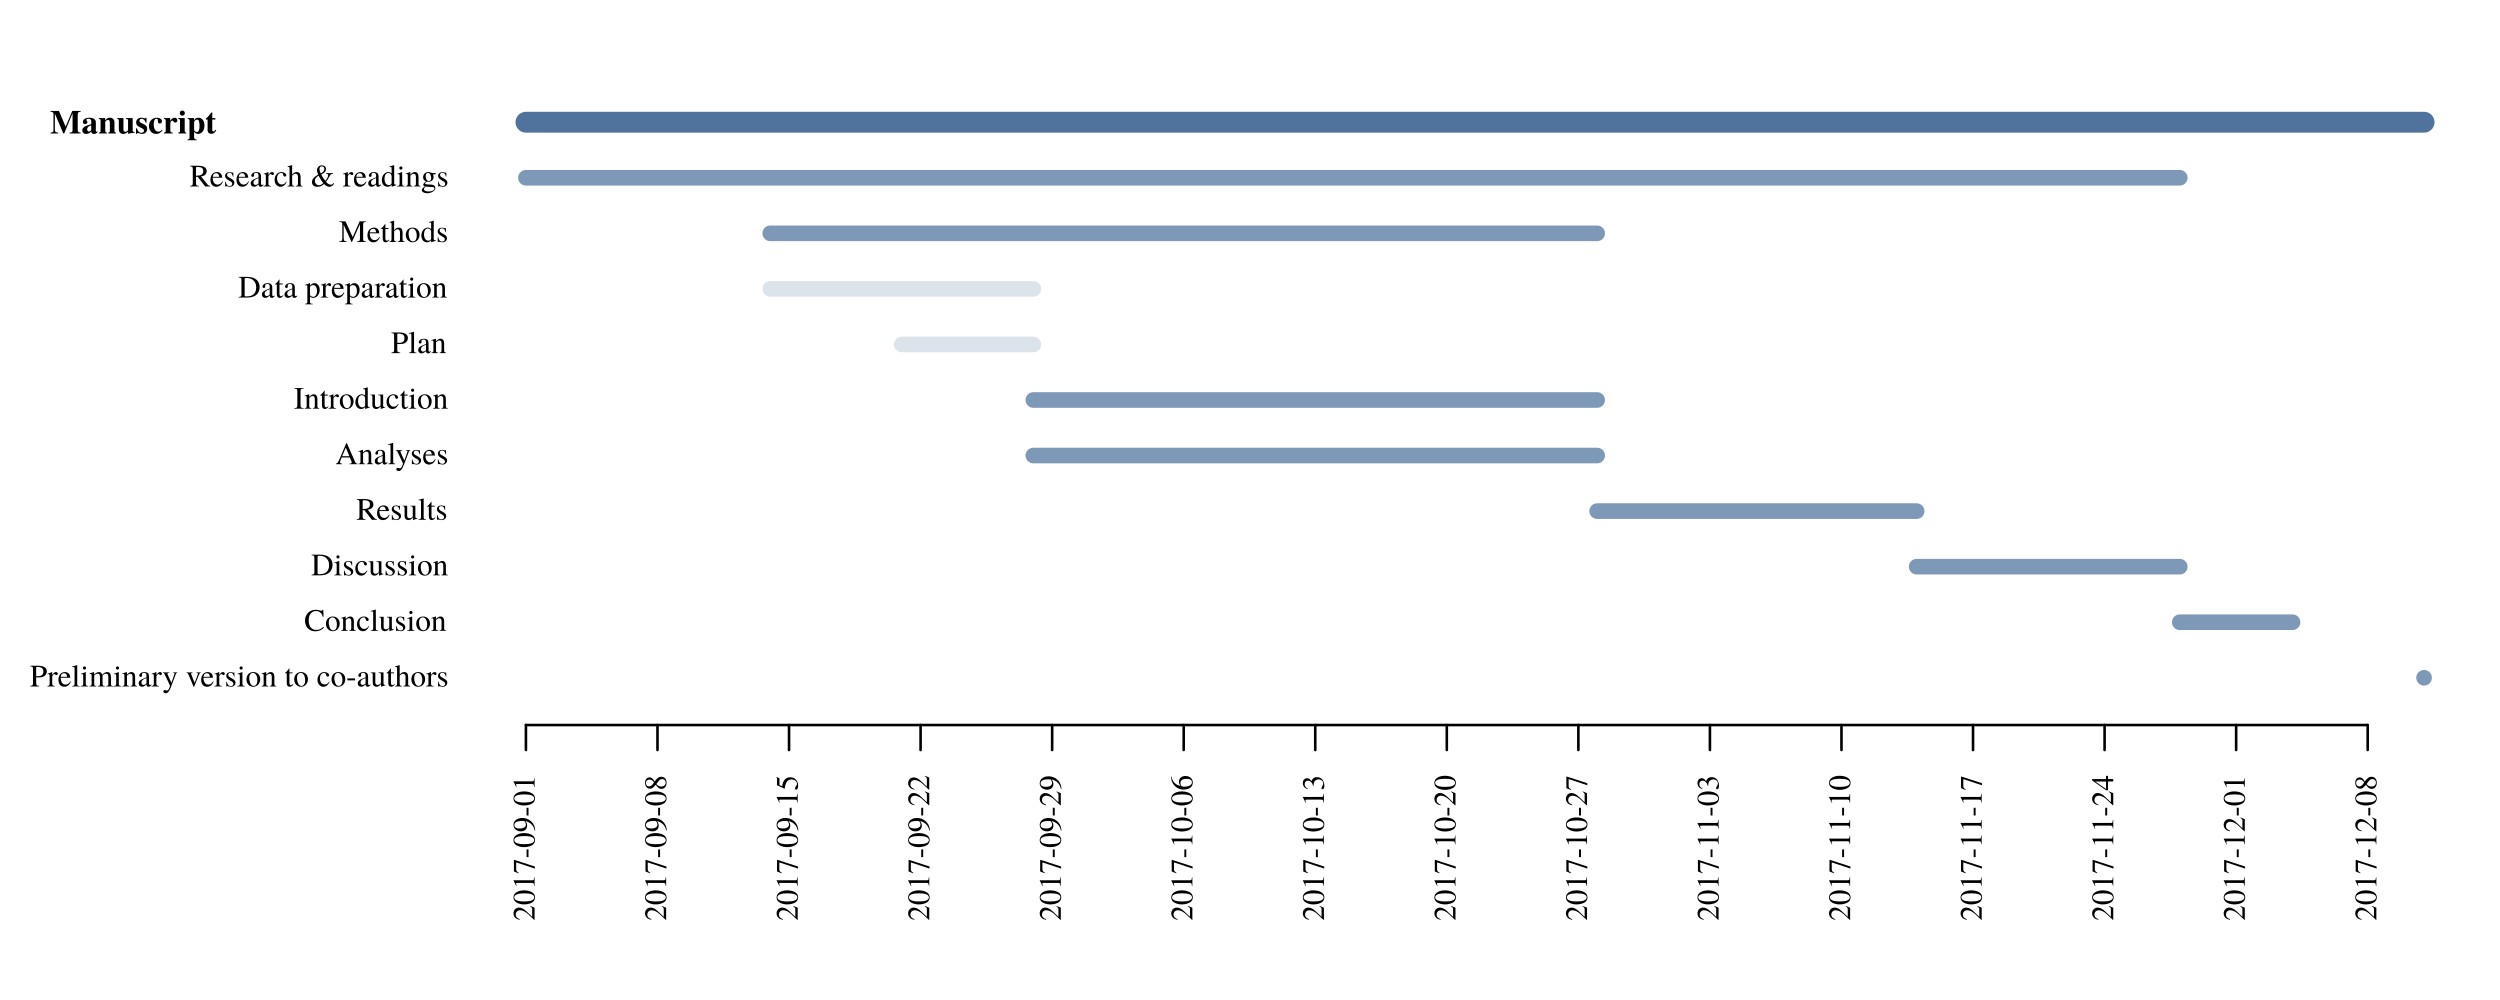 <?xml version="1.0" encoding="UTF-8"?>
<svg xmlns="http://www.w3.org/2000/svg" xmlns:xlink="http://www.w3.org/1999/xlink" width="720pt" height="288pt" viewBox="0 0 720 288" version="1.1">
<defs>
<g>
<symbol overflow="visible" id="glyph0-0">
<path style="stroke:none;" d=""/>
</symbol>
<symbol overflow="visible" id="glyph0-1">
<path style="stroke:none;" d="M -1.234 -4.281 L -1.281 -4.156 C -0.766 -3.828 -0.688 -3.703 -0.688 -3.297 L -0.688 -1.156 L -2.266 -2.656 C -3.109 -3.469 -3.781 -3.812 -4.484 -3.812 C -5.391 -3.812 -6.078 -3.094 -6.078 -2.156 C -6.078 -1.656 -5.891 -1.188 -5.531 -0.859 C -5.219 -0.562 -4.938 -0.438 -4.297 -0.281 L -4.25 -0.469 C -5.125 -0.828 -5.422 -1.156 -5.422 -1.766 C -5.422 -2.531 -4.906 -3.047 -4.156 -3.047 C -3.453 -3.047 -2.609 -2.625 -1.812 -1.875 L -0.109 -0.266 L 0 -0.266 L 0 -3.781 Z M -1.234 -4.281 "/>
</symbol>
<symbol overflow="visible" id="glyph0-2">
<path style="stroke:none;" d="M -2.969 -4.281 C -4.812 -4.281 -6.078 -3.469 -6.078 -2.281 C -6.078 -1.797 -5.938 -1.406 -5.609 -1.078 C -5.109 -0.562 -4.078 -0.219 -3.031 -0.219 C -2.047 -0.219 -0.984 -0.516 -0.484 -0.938 C -0.094 -1.266 0.125 -1.734 0.125 -2.25 C 0.125 -2.703 -0.031 -3.094 -0.344 -3.422 C -0.844 -3.938 -1.875 -4.281 -2.969 -4.281 Z M -2.953 -3.422 C -1.078 -3.422 -0.109 -3.031 -0.109 -2.25 C -0.109 -1.469 -1.078 -1.078 -2.938 -1.078 C -4.844 -1.078 -5.844 -1.484 -5.844 -2.266 C -5.844 -3.016 -4.828 -3.422 -2.953 -3.422 Z M -2.953 -3.422 "/>
</symbol>
<symbol overflow="visible" id="glyph0-3">
<path style="stroke:none;" d="M 0 -3.547 L -0.141 -3.547 C -0.141 -2.828 -0.234 -2.688 -0.672 -2.688 L -6.062 -2.688 L -6.078 -2.625 L -5.266 -1 L -5.141 -1 C -5.188 -1.109 -5.219 -1.203 -5.234 -1.234 C -5.297 -1.406 -5.344 -1.562 -5.344 -1.641 C -5.344 -1.844 -5.203 -1.922 -4.906 -1.922 L -0.844 -1.922 C -0.547 -1.922 -0.328 -1.844 -0.25 -1.703 C -0.172 -1.562 -0.141 -1.438 -0.141 -1.062 L 0 -1.062 Z M 0 -3.547 "/>
</symbol>
<symbol overflow="visible" id="glyph0-4">
<path style="stroke:none;" d="M -5.812 -4.047 L -5.953 -4.047 L -5.953 -0.719 L -4.641 -0.188 L -4.562 -0.328 C -5.172 -0.719 -5.297 -0.875 -5.297 -1.375 L -5.297 -3.328 L 0.078 -1.547 L 0.078 -2.141 Z M -5.812 -4.047 "/>
</symbol>
<symbol overflow="visible" id="glyph0-5">
<path style="stroke:none;" d="M -1.75 -2.562 L -2.312 -2.562 L -2.312 -0.344 L -1.75 -0.344 Z M -1.75 -2.562 "/>
</symbol>
<symbol overflow="visible" id="glyph0-6">
<path style="stroke:none;" d="M -3.547 -4.125 C -5.031 -4.125 -6.078 -3.297 -6.078 -2.141 C -6.078 -1.078 -5.172 -0.266 -3.953 -0.266 C -2.859 -0.266 -2.141 -0.922 -2.141 -1.891 C -2.141 -2.391 -2.281 -2.766 -2.641 -3.234 C -1.172 -2.875 -0.219 -1.875 0.016 -0.5 L 0.203 -0.531 C 0.078 -1.531 -0.094 -2.031 -0.531 -2.641 C -1.219 -3.578 -2.328 -4.125 -3.547 -4.125 Z M -3.188 -3.266 C -3.016 -3.266 -2.938 -3.219 -2.859 -3.125 C -2.641 -2.875 -2.516 -2.531 -2.516 -2.219 C -2.516 -1.531 -3.188 -1.094 -4.266 -1.094 C -4.781 -1.094 -5.312 -1.234 -5.547 -1.438 C -5.734 -1.578 -5.828 -1.812 -5.828 -2.062 C -5.828 -2.859 -5.062 -3.266 -3.547 -3.266 Z M -3.188 -3.266 "/>
</symbol>
<symbol overflow="visible" id="glyph0-7">
<path style="stroke:none;" d="M -1.391 -4 C -2.094 -4 -2.531 -3.703 -3.344 -2.609 C -3.812 -3.5 -4.188 -3.812 -4.812 -3.812 C -5.547 -3.812 -6.078 -3.172 -6.078 -2.266 C -6.078 -1.281 -5.484 -0.562 -4.656 -0.562 C -4.078 -0.562 -3.812 -0.734 -2.984 -1.672 C -2.25 -0.703 -1.969 -0.5 -1.359 -0.5 C -0.484 -0.5 0.125 -1.219 0.125 -2.234 C 0.125 -3.312 -0.469 -4 -1.391 -4 Z M -1.109 -3.328 C -0.531 -3.328 -0.125 -2.922 -0.125 -2.328 C -0.125 -1.641 -0.641 -1.188 -1.438 -1.188 C -2 -1.188 -2.391 -1.391 -2.812 -1.906 L -2.406 -2.453 C -1.938 -3.109 -1.625 -3.328 -1.109 -3.328 Z M -4.812 -3.188 C -4.297 -3.188 -3.891 -2.938 -3.562 -2.438 C -3.531 -2.391 -3.531 -2.391 -3.5 -2.344 C -4.016 -1.547 -4.438 -1.219 -4.938 -1.219 C -5.469 -1.219 -5.828 -1.625 -5.828 -2.203 C -5.828 -2.812 -5.438 -3.188 -4.812 -3.188 Z M -4.812 -3.188 "/>
</symbol>
<symbol overflow="visible" id="glyph0-8">
<path style="stroke:none;" d="M -6.125 -3.938 L -6.188 -3.859 C -6 -3.719 -5.953 -3.641 -5.953 -3.453 L -5.953 -1.562 L -3.828 -0.578 C -3.812 -0.578 -3.781 -0.578 -3.781 -0.578 C -3.734 -0.578 -3.703 -0.609 -3.703 -0.688 C -3.703 -0.969 -3.641 -1.328 -3.531 -1.703 C -3.188 -2.734 -2.641 -3.219 -1.75 -3.219 C -0.875 -3.219 -0.203 -2.656 -0.203 -1.969 C -0.203 -1.781 -0.266 -1.625 -0.469 -1.359 C -0.672 -1.078 -0.766 -0.859 -0.766 -0.672 C -0.766 -0.406 -0.656 -0.281 -0.438 -0.281 C -0.094 -0.281 0.125 -0.719 0.125 -1.391 C 0.125 -2.141 -0.109 -2.797 -0.578 -3.234 C -0.984 -3.656 -1.5 -3.844 -2.172 -3.844 C -2.828 -3.844 -3.234 -3.672 -3.688 -3.219 C -4.094 -2.828 -4.297 -2.312 -4.484 -1.25 L -5.25 -1.625 L -5.25 -3.391 C -5.25 -3.531 -5.266 -3.578 -5.328 -3.594 Z M -6.125 -3.938 "/>
</symbol>
<symbol overflow="visible" id="glyph0-9">
<path style="stroke:none;" d="M -1.969 -4.219 C -3.125 -4.219 -3.859 -3.562 -3.859 -2.516 C -3.859 -2.125 -3.781 -1.938 -3.453 -1.375 C -4.812 -1.609 -5.781 -2.625 -6.016 -4.031 L -6.156 -4.016 C -6.062 -2.984 -5.891 -2.469 -5.438 -1.812 C -4.75 -0.844 -3.719 -0.312 -2.516 -0.312 C -1.734 -0.312 -0.938 -0.547 -0.484 -0.938 C -0.094 -1.281 0.125 -1.766 0.125 -2.328 C 0.125 -3.438 -0.734 -4.219 -1.969 -4.219 Z M -1.672 -3.406 C -0.672 -3.406 -0.125 -3.047 -0.125 -2.422 C -0.125 -1.625 -0.969 -1.141 -2.359 -1.141 C -2.828 -1.141 -3.078 -1.219 -3.219 -1.391 C -3.359 -1.578 -3.438 -1.859 -3.438 -2.172 C -3.438 -2.953 -2.797 -3.406 -1.672 -3.406 Z M -1.672 -3.406 "/>
</symbol>
<symbol overflow="visible" id="glyph0-10">
<path style="stroke:none;" d="M -1.969 -3.891 C -2.438 -3.891 -2.859 -3.75 -3.125 -3.484 C -3.328 -3.297 -3.438 -3.125 -3.609 -2.734 C -4.031 -3.359 -4.359 -3.578 -4.844 -3.578 C -5.578 -3.578 -6.078 -3 -6.078 -2.172 C -6.078 -1.734 -5.938 -1.328 -5.641 -1.016 C -5.406 -0.734 -5.172 -0.609 -4.625 -0.406 L -4.594 -0.547 C -5.25 -0.906 -5.547 -1.312 -5.547 -1.875 C -5.547 -2.469 -5.141 -2.875 -4.578 -2.875 C -4.25 -2.875 -3.938 -2.734 -3.703 -2.516 C -3.438 -2.234 -3.297 -1.984 -3.094 -1.375 L -2.969 -1.375 C -2.969 -1.906 -2.953 -2.109 -2.875 -2.328 C -2.672 -2.891 -2.156 -3.234 -1.531 -3.234 C -0.781 -3.234 -0.203 -2.734 -0.203 -2.062 C -0.203 -1.812 -0.266 -1.641 -0.484 -1.312 C -0.641 -1.031 -0.703 -0.875 -0.703 -0.734 C -0.703 -0.516 -0.578 -0.391 -0.391 -0.391 C -0.078 -0.391 0.125 -0.781 0.125 -1.406 C 0.125 -2.094 -0.109 -2.812 -0.484 -3.234 C -0.844 -3.656 -1.375 -3.891 -1.969 -3.891 Z M -1.969 -3.891 "/>
</symbol>
<symbol overflow="visible" id="glyph0-11">
<path style="stroke:none;" d="M -1.5 -4.25 L -2.078 -4.25 L -2.078 -3.328 L -6.078 -3.328 L -6.078 -2.938 L -2.078 -0.109 L -1.5 -0.109 L -1.5 -2.641 L 0 -2.641 L 0 -3.328 L -1.5 -3.328 Z M -2.078 -2.625 L -2.078 -0.469 L -5.172 -2.625 Z M -2.078 -2.625 "/>
</symbol>
<symbol overflow="visible" id="glyph1-0">
<path style="stroke:none;" d=""/>
</symbol>
<symbol overflow="visible" id="glyph1-1">
<path style="stroke:none;" d="M 4.875 -4.328 C 4.875 -4.703 4.75 -5.047 4.516 -5.312 C 4.156 -5.703 3.359 -5.953 2.516 -5.953 L 0.141 -5.953 L 0.141 -5.781 C 0.812 -5.719 0.906 -5.625 0.906 -4.984 L 0.906 -1.078 C 0.906 -0.328 0.828 -0.234 0.141 -0.172 L 0.141 0 L 2.656 0 L 2.656 -0.172 C 1.953 -0.203 1.812 -0.328 1.812 -0.984 L 1.812 -2.625 C 2.047 -2.594 2.203 -2.594 2.438 -2.594 C 3.141 -2.594 3.625 -2.688 4.016 -2.891 C 4.547 -3.188 4.875 -3.734 4.875 -4.328 Z M 3.891 -4.281 C 3.891 -3.406 3.359 -2.953 2.328 -2.953 C 2.156 -2.953 2.031 -2.969 1.812 -2.984 L 1.812 -5.312 C 1.812 -5.562 1.875 -5.625 2.125 -5.625 C 3.344 -5.625 3.891 -5.203 3.891 -4.281 Z M 3.891 -4.281 "/>
</symbol>
<symbol overflow="visible" id="glyph1-2">
<path style="stroke:none;" d="M 3.016 -3.656 C 3.016 -3.953 2.828 -4.141 2.516 -4.141 C 2.141 -4.141 1.875 -3.938 1.438 -3.297 L 1.438 -4.125 L 1.391 -4.141 C 0.922 -3.938 0.594 -3.828 0.062 -3.656 L 0.062 -3.516 C 0.188 -3.531 0.266 -3.547 0.375 -3.547 C 0.609 -3.547 0.688 -3.406 0.688 -3 L 0.688 -0.75 C 0.688 -0.312 0.625 -0.25 0.047 -0.141 L 0.047 0 L 2.203 0 L 2.203 -0.141 C 1.594 -0.156 1.438 -0.297 1.438 -0.812 L 1.438 -2.828 C 1.438 -3.125 1.828 -3.578 2.062 -3.578 C 2.125 -3.578 2.203 -3.531 2.297 -3.438 C 2.453 -3.312 2.547 -3.266 2.656 -3.266 C 2.875 -3.266 3.016 -3.406 3.016 -3.656 Z M 3.016 -3.656 "/>
</symbol>
<symbol overflow="visible" id="glyph1-3">
<path style="stroke:none;" d="M 3.812 -1.406 L 3.672 -1.469 C 3.234 -0.797 2.859 -0.531 2.281 -0.531 C 1.781 -0.531 1.406 -0.766 1.141 -1.25 C 0.969 -1.609 0.891 -1.922 0.875 -2.5 L 3.641 -2.5 C 3.578 -3.078 3.484 -3.344 3.266 -3.625 C 2.984 -3.953 2.578 -4.141 2.109 -4.141 C 0.984 -4.141 0.219 -3.234 0.219 -1.922 C 0.219 -0.688 0.875 0.094 1.906 0.094 C 2.766 0.094 3.438 -0.438 3.812 -1.406 Z M 2.734 -2.781 L 0.891 -2.781 C 0.984 -3.484 1.297 -3.812 1.844 -3.812 C 2.391 -3.812 2.609 -3.562 2.734 -2.781 Z M 2.734 -2.781 "/>
</symbol>
<symbol overflow="visible" id="glyph1-4">
<path style="stroke:none;" d="M 2.312 0 L 2.312 -0.141 C 1.734 -0.172 1.641 -0.266 1.641 -0.75 L 1.641 -6.125 L 1.609 -6.141 C 1.141 -6 0.797 -5.906 0.172 -5.75 L 0.172 -5.609 L 0.219 -5.609 C 0.328 -5.609 0.438 -5.625 0.5 -5.625 C 0.797 -5.625 0.875 -5.5 0.875 -5.078 L 0.875 -0.781 C 0.875 -0.297 0.75 -0.188 0.188 -0.141 L 0.188 0 Z M 2.312 0 "/>
</symbol>
<symbol overflow="visible" id="glyph1-5">
<path style="stroke:none;" d="M 2.281 0 L 2.281 -0.141 C 1.688 -0.188 1.609 -0.266 1.609 -0.922 L 1.609 -4.109 L 1.578 -4.141 L 0.188 -3.641 L 0.188 -3.516 L 0.25 -3.516 C 0.359 -3.531 0.484 -3.547 0.562 -3.547 C 0.781 -3.547 0.859 -3.406 0.859 -3 L 0.859 -0.922 C 0.859 -0.266 0.766 -0.172 0.141 -0.141 L 0.141 0 Z M 1.688 -5.312 C 1.688 -5.562 1.5 -5.766 1.234 -5.766 C 0.984 -5.766 0.781 -5.562 0.781 -5.312 C 0.781 -5.047 0.984 -4.844 1.234 -4.844 C 1.5 -4.844 1.688 -5.047 1.688 -5.312 Z M 1.688 -5.312 "/>
</symbol>
<symbol overflow="visible" id="glyph1-6">
<path style="stroke:none;" d="M 6.969 0 L 6.969 -0.141 L 6.734 -0.156 C 6.469 -0.172 6.359 -0.328 6.359 -0.688 L 6.359 -2.531 C 6.359 -3.594 6 -4.141 5.312 -4.141 C 4.781 -4.141 4.328 -3.906 3.844 -3.391 C 3.688 -3.891 3.375 -4.141 2.891 -4.141 C 2.5 -4.141 2.234 -4.016 1.5 -3.453 L 1.5 -4.125 L 1.438 -4.141 C 0.969 -3.969 0.672 -3.875 0.172 -3.734 L 0.172 -3.578 C 0.281 -3.609 0.359 -3.625 0.453 -3.625 C 0.688 -3.625 0.781 -3.469 0.781 -3.047 L 0.781 -0.766 C 0.781 -0.281 0.641 -0.141 0.141 -0.141 L 0.141 0 L 2.141 0 L 2.141 -0.141 C 1.672 -0.156 1.531 -0.25 1.531 -0.609 L 1.531 -3.141 C 1.531 -3.141 1.609 -3.25 1.672 -3.312 C 1.891 -3.516 2.281 -3.672 2.594 -3.672 C 2.984 -3.672 3.188 -3.359 3.188 -2.734 L 3.188 -0.781 C 3.188 -0.266 3.094 -0.172 2.578 -0.141 L 2.578 0 L 4.594 0 L 4.594 -0.141 C 4.078 -0.141 3.938 -0.297 3.938 -0.859 L 3.938 -3.125 C 4.219 -3.516 4.516 -3.672 4.922 -3.672 C 5.438 -3.672 5.594 -3.422 5.594 -2.688 L 5.594 -0.781 C 5.594 -0.266 5.531 -0.203 5 -0.141 L 5 0 Z M 6.969 0 "/>
</symbol>
<symbol overflow="visible" id="glyph1-7">
<path style="stroke:none;" d="M 4.359 0 L 4.359 -0.141 C 3.922 -0.188 3.812 -0.281 3.812 -0.734 L 3.812 -2.797 C 3.812 -3.641 3.422 -4.141 2.75 -4.141 C 2.344 -4.141 2.062 -3.984 1.453 -3.406 L 1.453 -4.125 L 1.391 -4.141 C 0.938 -3.984 0.641 -3.875 0.141 -3.734 L 0.141 -3.578 C 0.203 -3.609 0.281 -3.625 0.391 -3.625 C 0.641 -3.625 0.719 -3.484 0.719 -3.047 L 0.719 -0.812 C 0.719 -0.297 0.625 -0.172 0.156 -0.141 L 0.156 0 L 2.062 0 L 2.062 -0.141 C 1.609 -0.172 1.469 -0.281 1.469 -0.609 L 1.469 -3.125 C 1.906 -3.531 2.109 -3.641 2.406 -3.641 C 2.844 -3.641 3.062 -3.359 3.062 -2.766 L 3.062 -0.891 C 3.062 -0.328 2.938 -0.172 2.5 -0.141 L 2.5 0 Z M 4.359 0 "/>
</symbol>
<symbol overflow="visible" id="glyph1-8">
<path style="stroke:none;" d="M 3.984 -0.359 L 3.984 -0.594 C 3.828 -0.469 3.719 -0.422 3.578 -0.422 C 3.375 -0.422 3.312 -0.547 3.312 -0.938 L 3.312 -2.703 C 3.312 -3.156 3.266 -3.406 3.141 -3.625 C 2.953 -3.953 2.562 -4.141 2.016 -4.141 C 1.562 -4.141 1.125 -4.016 0.875 -3.812 C 0.641 -3.625 0.5 -3.359 0.5 -3.125 C 0.5 -2.922 0.672 -2.75 0.891 -2.75 C 1.109 -2.75 1.297 -2.922 1.297 -3.125 C 1.297 -3.156 1.281 -3.203 1.281 -3.266 C 1.266 -3.344 1.25 -3.422 1.25 -3.484 C 1.25 -3.719 1.531 -3.922 1.906 -3.922 C 2.344 -3.922 2.578 -3.656 2.578 -3.172 L 2.578 -2.625 C 1.203 -2.062 1.047 -2 0.656 -1.656 C 0.453 -1.469 0.328 -1.172 0.328 -0.875 C 0.328 -0.312 0.719 0.094 1.281 0.094 C 1.672 0.094 2.047 -0.094 2.594 -0.562 C 2.641 -0.094 2.797 0.094 3.172 0.094 C 3.469 0.094 3.656 -0.016 3.984 -0.359 Z M 2.578 -1.109 C 2.578 -0.828 2.531 -0.75 2.344 -0.625 C 2.141 -0.5 1.875 -0.438 1.688 -0.438 C 1.375 -0.438 1.125 -0.734 1.125 -1.125 L 1.125 -1.156 C 1.125 -1.688 1.5 -2.016 2.578 -2.406 Z M 2.578 -1.109 "/>
</symbol>
<symbol overflow="visible" id="glyph1-9">
<path style="stroke:none;" d="M 4.281 -3.922 L 4.281 -4.047 L 3.062 -4.047 L 3.062 -3.922 C 3.344 -3.922 3.484 -3.828 3.484 -3.688 C 3.484 -3.656 3.484 -3.594 3.453 -3.531 L 2.578 -1.047 L 1.547 -3.328 C 1.5 -3.453 1.453 -3.578 1.453 -3.672 C 1.453 -3.828 1.594 -3.891 1.984 -3.922 L 1.984 -4.047 L 0.125 -4.047 L 0.125 -3.922 C 0.359 -3.891 0.516 -3.781 0.578 -3.641 L 2.062 -0.5 C 2.141 -0.344 2.172 -0.25 2.172 -0.172 C 2.172 -0.031 1.969 0.531 1.812 0.797 C 1.688 1.031 1.484 1.203 1.359 1.203 C 1.312 1.203 1.219 1.188 1.141 1.141 C 0.969 1.078 0.812 1.047 0.656 1.047 C 0.453 1.047 0.266 1.219 0.266 1.438 C 0.266 1.734 0.562 1.969 0.938 1.969 C 1.531 1.969 1.969 1.453 2.453 0.156 L 3.844 -3.516 C 3.953 -3.797 4.062 -3.891 4.281 -3.922 Z M 4.281 -3.922 "/>
</symbol>
<symbol overflow="visible" id="glyph1-10">
<path style="stroke:none;" d=""/>
</symbol>
<symbol overflow="visible" id="glyph1-11">
<path style="stroke:none;" d="M 4.297 -3.922 L 4.297 -4.047 L 3.047 -4.047 L 3.047 -3.922 C 3.328 -3.891 3.469 -3.797 3.469 -3.625 C 3.469 -3.531 3.453 -3.453 3.406 -3.359 L 2.516 -1.031 L 1.609 -3.328 C 1.547 -3.453 1.516 -3.578 1.516 -3.656 C 1.516 -3.828 1.625 -3.891 1.938 -3.922 L 1.938 -4.047 L 0.172 -4.047 L 0.172 -3.922 C 0.516 -3.891 0.578 -3.812 0.984 -2.875 L 2.062 -0.297 C 2.094 -0.25 2.109 -0.188 2.141 -0.109 C 2.203 0.047 2.25 0.125 2.297 0.125 C 2.359 0.125 2.422 0.016 2.562 -0.328 L 3.703 -3.219 C 3.969 -3.828 4.016 -3.891 4.297 -3.922 Z M 4.297 -3.922 "/>
</symbol>
<symbol overflow="visible" id="glyph1-12">
<path style="stroke:none;" d="M 3.125 -1.062 C 3.125 -1.516 2.922 -1.812 2.375 -2.141 L 1.406 -2.703 C 1.156 -2.859 1.016 -3.078 1.016 -3.328 C 1.016 -3.688 1.297 -3.938 1.703 -3.938 C 2.219 -3.938 2.5 -3.641 2.703 -2.828 L 2.828 -2.828 L 2.797 -4.047 L 2.703 -4.047 L 2.688 -4.031 C 2.594 -3.969 2.594 -3.953 2.562 -3.953 C 2.5 -3.953 2.406 -3.984 2.312 -4.016 C 2.125 -4.094 1.922 -4.125 1.703 -4.125 C 0.969 -4.125 0.453 -3.688 0.453 -3.031 C 0.453 -2.516 0.75 -2.172 1.516 -1.734 L 2.031 -1.438 C 2.344 -1.25 2.5 -1.031 2.5 -0.75 C 2.5 -0.359 2.219 -0.109 1.75 -0.109 C 1.141 -0.109 0.812 -0.453 0.609 -1.375 L 0.469 -1.375 L 0.469 0.031 L 0.578 0.031 C 0.641 -0.047 0.688 -0.078 0.797 -0.078 C 0.891 -0.078 0.984 -0.047 1.203 0 C 1.453 0.047 1.688 0.094 1.875 0.094 C 2.562 0.094 3.125 -0.438 3.125 -1.062 Z M 3.125 -1.062 "/>
</symbol>
<symbol overflow="visible" id="glyph1-13">
<path style="stroke:none;" d="M 4.234 -2.109 C 4.234 -3.281 3.406 -4.141 2.25 -4.141 C 1.078 -4.141 0.266 -3.281 0.266 -2.031 C 0.266 -0.812 1.094 0.094 2.234 0.094 C 3.359 0.094 4.234 -0.859 4.234 -2.109 Z M 3.422 -1.797 C 3.422 -0.781 3.016 -0.156 2.344 -0.156 C 1.984 -0.156 1.656 -0.375 1.469 -0.734 C 1.219 -1.203 1.078 -1.844 1.078 -2.469 C 1.078 -3.328 1.5 -3.891 2.141 -3.891 C 2.891 -3.891 3.422 -3.031 3.422 -1.797 Z M 3.422 -1.797 "/>
</symbol>
<symbol overflow="visible" id="glyph1-14">
<path style="stroke:none;" d="M 2.516 -0.594 L 2.391 -0.688 C 2.203 -0.453 2.047 -0.375 1.859 -0.375 C 1.516 -0.375 1.391 -0.609 1.391 -1.188 L 1.391 -3.766 L 2.297 -3.766 L 2.297 -4.047 L 1.391 -4.047 L 1.391 -5.094 C 1.391 -5.188 1.375 -5.219 1.328 -5.219 C 1.266 -5.125 1.203 -5.047 1.141 -4.953 C 0.812 -4.469 0.5 -4.125 0.266 -4 C 0.172 -3.938 0.109 -3.875 0.109 -3.828 C 0.109 -3.797 0.125 -3.781 0.156 -3.766 L 0.625 -3.766 L 0.625 -1.047 C 0.625 -0.297 0.906 0.094 1.422 0.094 C 1.875 0.094 2.219 -0.125 2.516 -0.594 Z M 2.516 -0.594 "/>
</symbol>
<symbol overflow="visible" id="glyph1-15">
<path style="stroke:none;" d="M 3.703 -1.328 L 3.578 -1.406 C 3.156 -0.781 2.828 -0.562 2.312 -0.562 C 1.484 -0.562 0.922 -1.281 0.922 -2.312 C 0.922 -3.25 1.406 -3.875 2.141 -3.875 C 2.469 -3.875 2.578 -3.781 2.672 -3.453 L 2.734 -3.25 C 2.797 -2.984 2.969 -2.828 3.156 -2.828 C 3.391 -2.828 3.578 -3 3.578 -3.219 C 3.578 -3.719 2.953 -4.141 2.203 -4.141 C 1.766 -4.141 1.344 -3.984 0.984 -3.688 C 0.5 -3.281 0.219 -2.656 0.219 -1.906 C 0.219 -0.75 0.938 0.094 1.938 0.094 C 2.328 0.094 2.656 -0.031 2.969 -0.281 C 3.234 -0.5 3.422 -0.766 3.703 -1.328 Z M 3.703 -1.328 "/>
</symbol>
<symbol overflow="visible" id="glyph1-16">
<path style="stroke:none;" d="M 2.562 -1.75 L 2.562 -2.312 L 0.344 -2.312 L 0.344 -1.75 Z M 2.562 -1.75 "/>
</symbol>
<symbol overflow="visible" id="glyph1-17">
<path style="stroke:none;" d="M 4.312 -0.328 L 4.312 -0.453 L 4.266 -0.453 C 3.859 -0.453 3.75 -0.547 3.75 -0.969 L 3.75 -4.047 L 2.328 -4.047 L 2.328 -3.891 C 2.891 -3.875 3 -3.781 3 -3.328 L 3 -1.219 C 3 -0.969 2.953 -0.844 2.844 -0.75 C 2.594 -0.547 2.312 -0.438 2.031 -0.438 C 1.688 -0.438 1.391 -0.734 1.391 -1.109 L 1.391 -4.047 L 0.078 -4.047 L 0.078 -3.922 C 0.516 -3.891 0.641 -3.766 0.641 -3.344 L 0.641 -1.078 C 0.641 -0.375 1.078 0.094 1.734 0.094 C 2.062 0.094 2.406 -0.047 2.656 -0.297 L 3.047 -0.688 L 3.047 0.062 L 3.078 0.078 C 3.531 -0.094 3.859 -0.203 4.312 -0.328 Z M 4.312 -0.328 "/>
</symbol>
<symbol overflow="visible" id="glyph1-18">
<path style="stroke:none;" d="M 4.391 0 L 4.391 -0.141 C 3.891 -0.219 3.844 -0.297 3.844 -0.922 L 3.844 -2.703 C 3.844 -3.656 3.469 -4.141 2.734 -4.141 C 2.203 -4.141 1.828 -3.922 1.406 -3.391 L 1.406 -6.125 L 1.375 -6.141 C 1.062 -6.031 0.844 -5.969 0.328 -5.828 L 0.094 -5.75 L 0.094 -5.609 C 0.125 -5.609 0.156 -5.609 0.203 -5.609 C 0.578 -5.609 0.656 -5.547 0.656 -5.156 L 0.656 -0.922 C 0.656 -0.281 0.609 -0.203 0.078 -0.141 L 0.078 0 L 2.031 0 L 2.031 -0.141 C 1.5 -0.188 1.406 -0.297 1.406 -0.922 L 1.406 -3.094 C 1.797 -3.5 2.062 -3.656 2.406 -3.656 C 2.859 -3.656 3.094 -3.328 3.094 -2.703 L 3.094 -0.922 C 3.094 -0.312 3 -0.188 2.469 -0.141 L 2.469 0 Z M 4.391 0 "/>
</symbol>
<symbol overflow="visible" id="glyph1-19">
<path style="stroke:none;" d="M 5.703 -1.016 L 5.531 -1.172 C 4.875 -0.547 4.281 -0.266 3.531 -0.266 C 2.984 -0.266 2.5 -0.438 2.125 -0.75 C 1.594 -1.188 1.297 -2 1.297 -3.047 C 1.297 -4.672 2.141 -5.719 3.438 -5.719 C 3.953 -5.719 4.422 -5.531 4.781 -5.172 C 5.062 -4.891 5.203 -4.641 5.375 -4.047 L 5.578 -4.047 L 5.5 -6.078 L 5.312 -6.078 C 5.25 -5.891 5.109 -5.781 4.938 -5.781 C 4.844 -5.781 4.719 -5.812 4.578 -5.875 C 4.141 -6.016 3.703 -6.078 3.266 -6.078 C 2.562 -6.078 1.859 -5.828 1.312 -5.375 C 0.625 -4.812 0.25 -3.953 0.25 -2.922 C 0.25 -1.094 1.453 0.125 3.234 0.125 C 4.25 0.125 5.141 -0.281 5.703 -1.016 Z M 5.703 -1.016 "/>
</symbol>
<symbol overflow="visible" id="glyph1-20">
<path style="stroke:none;" d="M 6.172 -3 C 6.172 -3.812 5.891 -4.516 5.406 -5.016 C 4.781 -5.641 3.812 -5.953 2.578 -5.953 L 0.141 -5.953 L 0.141 -5.781 C 0.859 -5.719 0.938 -5.641 0.938 -4.984 L 0.938 -0.984 C 0.938 -0.328 0.828 -0.219 0.141 -0.172 L 0.141 0 L 2.703 0 C 3.75 0 4.688 -0.297 5.25 -0.797 C 5.828 -1.328 6.172 -2.141 6.172 -3 Z M 5.188 -2.938 C 5.188 -1.875 4.812 -1.125 4.094 -0.703 C 3.625 -0.438 3.109 -0.328 2.328 -0.328 C 1.969 -0.328 1.859 -0.406 1.859 -0.703 L 1.859 -5.281 C 1.859 -5.547 1.953 -5.625 2.328 -5.625 C 3.094 -5.625 3.688 -5.484 4.109 -5.172 C 4.812 -4.688 5.188 -3.922 5.188 -2.938 Z M 5.188 -2.938 "/>
</symbol>
<symbol overflow="visible" id="glyph1-21">
<path style="stroke:none;" d="M 5.938 0 L 5.938 -0.172 C 5.594 -0.203 5.406 -0.281 5.141 -0.594 L 3.297 -2.875 C 3.891 -2.984 4.172 -3.094 4.469 -3.344 C 4.75 -3.578 4.922 -3.953 4.922 -4.375 C 4.922 -4.766 4.812 -5.094 4.578 -5.359 C 4.234 -5.719 3.484 -5.953 2.641 -5.953 L 0.156 -5.953 L 0.156 -5.781 C 0.828 -5.719 0.922 -5.609 0.922 -4.984 L 0.922 -1.078 C 0.922 -0.328 0.828 -0.219 0.156 -0.172 L 0.156 0 L 2.641 0 L 2.641 -0.172 C 1.953 -0.219 1.844 -0.328 1.844 -0.984 L 1.844 -2.75 L 2.344 -2.766 L 4.484 0 Z M 3.938 -4.391 C 3.938 -3.938 3.75 -3.562 3.422 -3.391 C 3.016 -3.156 2.703 -3.109 1.844 -3.094 L 1.844 -5.297 C 1.844 -5.547 1.938 -5.625 2.297 -5.625 C 3.422 -5.625 3.938 -5.234 3.938 -4.391 Z M 3.938 -4.391 "/>
</symbol>
<symbol overflow="visible" id="glyph1-22">
<path style="stroke:none;" d="M 6.359 0 L 6.359 -0.172 C 5.953 -0.203 5.859 -0.281 5.547 -0.953 L 3.297 -6.062 L 3.125 -6.062 L 1.25 -1.641 C 0.672 -0.328 0.562 -0.203 0.141 -0.172 L 0.141 0 L 1.922 0 L 1.922 -0.172 C 1.484 -0.172 1.312 -0.281 1.312 -0.547 C 1.312 -0.641 1.328 -0.781 1.375 -0.891 L 1.797 -1.938 L 4.156 -1.938 L 4.516 -1.078 C 4.625 -0.828 4.688 -0.609 4.688 -0.469 C 4.688 -0.391 4.641 -0.281 4.562 -0.25 C 4.453 -0.188 4.391 -0.172 4.062 -0.172 L 4.062 0 Z M 4.016 -2.312 L 1.938 -2.312 L 2.984 -4.781 Z M 4.016 -2.312 "/>
</symbol>
<symbol overflow="visible" id="glyph1-23">
<path style="stroke:none;" d="M 2.828 0 L 2.828 -0.172 C 2.094 -0.203 1.953 -0.328 1.953 -0.984 L 1.953 -4.984 C 1.953 -5.641 2.078 -5.75 2.828 -5.781 L 2.828 -5.953 L 0.156 -5.953 L 0.156 -5.781 C 0.922 -5.734 1.031 -5.641 1.031 -4.984 L 1.031 -0.984 C 1.031 -0.312 0.922 -0.203 0.156 -0.172 L 0.156 0 Z M 2.828 0 "/>
</symbol>
<symbol overflow="visible" id="glyph1-24">
<path style="stroke:none;" d="M 4.422 -0.375 L 4.422 -0.516 C 4.25 -0.516 4.234 -0.516 4.219 -0.516 C 3.891 -0.516 3.812 -0.609 3.812 -1.031 L 3.812 -6.125 L 3.766 -6.141 C 3.344 -6 3.031 -5.906 2.453 -5.75 L 2.453 -5.609 C 2.516 -5.609 2.578 -5.609 2.641 -5.609 C 2.984 -5.609 3.062 -5.531 3.062 -5.156 L 3.062 -3.75 C 2.719 -4.047 2.469 -4.141 2.109 -4.141 C 1.078 -4.141 0.25 -3.125 0.25 -1.844 C 0.25 -0.688 0.922 0.094 1.906 0.094 C 2.406 0.094 2.75 -0.094 3.062 -0.516 L 3.062 0.062 L 3.094 0.094 Z M 3.062 -0.922 C 3.062 -0.859 3 -0.75 2.906 -0.641 C 2.75 -0.469 2.516 -0.375 2.266 -0.375 C 1.516 -0.375 1.016 -1.094 1.016 -2.203 C 1.016 -3.219 1.453 -3.891 2.141 -3.891 C 2.625 -3.891 3.062 -3.469 3.062 -2.984 Z M 3.062 -0.922 "/>
</symbol>
<symbol overflow="visible" id="glyph1-25">
<path style="stroke:none;" d="M 4.234 -2.219 C 4.234 -3.344 3.594 -4.141 2.734 -4.141 C 2.219 -4.141 1.828 -3.922 1.438 -3.422 L 1.438 -4.125 L 1.375 -4.141 C 0.891 -3.953 0.578 -3.828 0.078 -3.688 L 0.078 -3.531 C 0.156 -3.547 0.219 -3.547 0.312 -3.547 C 0.609 -3.547 0.672 -3.453 0.672 -3.031 L 0.672 1.172 C 0.672 1.641 0.578 1.75 0.047 1.797 L 0.047 1.953 L 2.219 1.953 L 2.219 1.797 C 1.547 1.781 1.438 1.688 1.438 1.109 L 1.438 -0.297 C 1.75 0 1.969 0.094 2.344 0.094 C 3.406 0.094 4.234 -0.922 4.234 -2.219 Z M 3.453 -1.875 C 3.453 -0.875 3.016 -0.203 2.359 -0.203 C 1.938 -0.203 1.438 -0.516 1.438 -0.797 L 1.438 -3 C 1.438 -3.281 1.938 -3.594 2.344 -3.594 C 3.016 -3.594 3.453 -2.922 3.453 -1.875 Z M 3.453 -1.875 "/>
</symbol>
<symbol overflow="visible" id="glyph1-26">
<path style="stroke:none;" d="M 7.766 0 L 7.766 -0.172 C 7.109 -0.219 6.984 -0.344 6.984 -0.984 L 6.984 -4.984 C 6.984 -5.609 7.094 -5.734 7.766 -5.781 L 7.766 -5.953 L 5.969 -5.953 L 3.984 -1.406 L 1.906 -5.953 L 0.125 -5.953 L 0.125 -5.781 C 0.859 -5.734 0.984 -5.641 0.984 -4.984 L 0.984 -1.328 C 0.984 -0.391 0.859 -0.219 0.109 -0.172 L 0.109 0 L 2.219 0 L 2.219 -0.172 C 1.531 -0.203 1.375 -0.406 1.375 -1.328 L 1.375 -4.953 L 3.641 0 L 3.766 0 L 6.062 -5.156 L 6.062 -1.078 C 6.062 -0.328 5.953 -0.219 5.25 -0.172 L 5.25 0 Z M 7.766 0 "/>
</symbol>
<symbol overflow="visible" id="glyph1-27">
<path style="stroke:none;" d="M 6.75 -0.906 L 6.609 -1 C 6.328 -0.641 6.125 -0.516 5.812 -0.516 C 5.297 -0.516 4.828 -0.797 4.422 -1.344 C 4.812 -1.875 5.047 -2.219 5.312 -2.703 L 5.547 -3.109 C 5.766 -3.484 5.953 -3.594 6.406 -3.641 L 6.406 -3.828 L 4.453 -3.828 L 4.453 -3.641 C 4.906 -3.594 5.031 -3.516 5.031 -3.234 C 5.031 -2.859 4.781 -2.359 4.219 -1.609 C 3.703 -2.219 3.422 -2.688 3.031 -3.453 C 3.641 -3.75 3.859 -3.891 4.109 -4.172 C 4.297 -4.391 4.422 -4.703 4.422 -5 C 4.422 -5.641 3.922 -6.078 3.203 -6.078 C 2.438 -6.078 1.812 -5.469 1.812 -4.703 C 1.812 -4.359 1.891 -4.062 2.141 -3.391 L 1.797 -3.188 C 0.844 -2.641 0.375 -2 0.375 -1.25 C 0.375 -0.391 0.969 0.109 1.922 0.109 C 2.641 0.109 3.188 -0.109 3.859 -0.703 C 4.422 -0.109 4.875 0.109 5.391 0.109 C 5.969 0.109 6.484 -0.266 6.75 -0.906 Z M 3.938 -5.031 C 3.938 -4.531 3.625 -4.141 2.891 -3.75 C 2.625 -4.312 2.531 -4.656 2.531 -5.062 C 2.531 -5.484 2.812 -5.797 3.219 -5.797 C 3.641 -5.797 3.938 -5.469 3.938 -5.031 Z M 3.641 -0.938 C 3.109 -0.516 2.75 -0.344 2.359 -0.344 C 1.734 -0.344 1.203 -0.922 1.203 -1.625 C 1.203 -2.203 1.484 -2.578 2.266 -3.094 C 2.812 -2.062 3.125 -1.562 3.641 -0.938 Z M 3.641 -0.938 "/>
</symbol>
<symbol overflow="visible" id="glyph1-28">
<path style="stroke:none;" d="M 4.234 -3.484 L 4.234 -3.844 L 3.531 -3.844 C 3.359 -3.844 3.219 -3.875 3.047 -3.938 L 2.844 -4 C 2.594 -4.094 2.359 -4.141 2.125 -4.141 C 1.281 -4.141 0.625 -3.484 0.625 -2.672 C 0.625 -2.109 0.859 -1.766 1.453 -1.469 L 1.078 -1.109 C 0.781 -0.844 0.656 -0.672 0.656 -0.484 C 0.656 -0.297 0.766 -0.188 1.141 -0.016 C 0.5 0.453 0.25 0.75 0.25 1.094 C 0.25 1.562 0.953 1.969 1.812 1.969 C 2.484 1.969 3.188 1.734 3.656 1.344 C 4 1.078 4.156 0.781 4.156 0.438 C 4.156 -0.109 3.719 -0.5 3.062 -0.516 L 1.906 -0.578 C 1.422 -0.594 1.203 -0.672 1.203 -0.812 C 1.203 -1 1.5 -1.312 1.734 -1.391 C 1.812 -1.375 1.875 -1.375 1.906 -1.375 C 2.078 -1.344 2.203 -1.344 2.25 -1.344 C 2.578 -1.344 2.938 -1.469 3.219 -1.719 C 3.516 -1.969 3.656 -2.281 3.656 -2.734 C 3.656 -3 3.609 -3.203 3.484 -3.484 Z M 3.891 0.578 C 3.891 1.094 3.219 1.453 2.203 1.453 C 1.406 1.453 0.875 1.188 0.875 0.797 C 0.875 0.578 0.938 0.469 1.328 0.016 C 1.625 0.078 2.344 0.141 2.781 0.141 C 3.594 0.141 3.891 0.25 3.891 0.578 Z M 2.969 -2.391 C 2.969 -1.875 2.703 -1.562 2.281 -1.562 C 1.75 -1.562 1.375 -2.156 1.375 -3.016 L 1.375 -3.047 C 1.375 -3.578 1.625 -3.891 2.031 -3.891 C 2.312 -3.891 2.547 -3.734 2.688 -3.469 C 2.859 -3.156 2.969 -2.734 2.969 -2.391 Z M 2.969 -2.391 "/>
</symbol>
<symbol overflow="visible" id="glyph2-0">
<path style="stroke:none;" d=""/>
</symbol>
<symbol overflow="visible" id="glyph2-1">
<path style="stroke:none;" d="M 8.828 0 L 8.828 -0.234 C 8.094 -0.328 7.984 -0.438 7.984 -1.125 L 7.984 -5.359 C 7.984 -6.047 8.141 -6.203 8.828 -6.25 L 8.828 -6.484 L 6.422 -6.484 L 4.5 -1.953 L 2.578 -6.484 L 0.156 -6.484 L 0.156 -6.25 C 0.859 -6.188 1 -6.062 1 -5.562 L 1 -1 C 1 -0.438 0.875 -0.312 0.141 -0.234 L 0.141 0 L 2.375 0 L 2.375 -0.234 C 1.594 -0.297 1.406 -0.484 1.406 -1.188 L 1.406 -5.703 L 3.828 0 L 4.094 0 L 6.5 -5.844 L 6.5 -0.953 C 6.5 -0.422 6.375 -0.312 5.656 -0.234 L 5.656 0 Z M 8.828 0 "/>
</symbol>
<symbol overflow="visible" id="glyph2-2">
<path style="stroke:none;" d="M 4.688 -0.406 L 4.531 -0.609 L 4.438 -0.516 C 4.406 -0.484 4.391 -0.484 4.344 -0.484 C 4.203 -0.484 4.141 -0.562 4.141 -0.719 L 4.141 -3.219 C 4.141 -4.031 3.406 -4.531 2.234 -4.531 C 1.156 -4.531 0.422 -4.047 0.422 -3.328 C 0.422 -2.922 0.656 -2.703 1.047 -2.703 C 1.422 -2.703 1.703 -2.922 1.703 -3.25 C 1.703 -3.391 1.656 -3.516 1.531 -3.672 C 1.438 -3.766 1.406 -3.812 1.406 -3.875 C 1.406 -4.078 1.672 -4.234 2.016 -4.234 C 2.578 -4.234 2.828 -3.969 2.828 -3.391 L 2.828 -2.688 C 1.703 -2.344 1.25 -2.172 0.875 -1.922 C 0.453 -1.641 0.234 -1.312 0.234 -0.875 C 0.234 -0.297 0.688 0.141 1.297 0.141 C 1.859 0.141 2.297 -0.062 2.828 -0.531 C 2.922 -0.047 3.141 0.141 3.609 0.141 C 4.016 0.141 4.312 -0.016 4.688 -0.406 Z M 2.812 -0.953 C 2.547 -0.656 2.359 -0.547 2.125 -0.547 C 1.844 -0.547 1.641 -0.812 1.641 -1.188 C 1.641 -1.75 2.047 -2.141 2.812 -2.344 Z M 2.812 -0.953 "/>
</symbol>
<symbol overflow="visible" id="glyph2-3">
<path style="stroke:none;" d="M 5.172 0 L 5.172 -0.234 C 4.797 -0.266 4.703 -0.375 4.703 -0.781 L 4.703 -3.188 C 4.703 -4.016 4.188 -4.531 3.406 -4.531 C 2.828 -4.531 2.391 -4.266 2.031 -3.703 L 2.031 -4.422 L 0.203 -4.422 L 0.203 -4.188 C 0.625 -4.125 0.703 -4.031 0.703 -3.625 L 0.703 -0.812 C 0.703 -0.406 0.641 -0.312 0.203 -0.234 L 0.203 0 L 2.516 0 L 2.516 -0.234 C 2.156 -0.281 2.047 -0.422 2.047 -0.781 L 2.047 -3.344 C 2.047 -3.375 2.109 -3.469 2.203 -3.562 C 2.422 -3.781 2.641 -3.891 2.875 -3.891 C 3.203 -3.891 3.375 -3.641 3.375 -3.094 L 3.375 -0.781 C 3.375 -0.422 3.25 -0.266 2.922 -0.234 L 2.922 0 Z M 5.172 0 "/>
</symbol>
<symbol overflow="visible" id="glyph2-4">
<path style="stroke:none;" d="M 5.156 -0.188 L 5.156 -0.406 C 4.734 -0.438 4.609 -0.562 4.609 -0.969 L 4.609 -4.422 L 2.688 -4.422 L 2.688 -4.188 C 3.172 -4.156 3.281 -4.031 3.281 -3.625 L 3.281 -0.906 C 2.969 -0.594 2.766 -0.484 2.5 -0.484 C 2.094 -0.484 1.953 -0.688 1.953 -1.172 L 1.953 -4.422 L 0.156 -4.422 L 0.156 -4.188 C 0.547 -4.109 0.625 -4.031 0.625 -3.625 L 0.625 -1.203 C 0.625 -0.359 1.109 0.141 1.906 0.141 C 2.391 0.141 2.734 -0.016 3.297 -0.5 L 3.297 0.125 C 3.703 -0.016 3.938 -0.062 4.562 -0.125 Z M 5.156 -0.188 "/>
</symbol>
<symbol overflow="visible" id="glyph2-5">
<path style="stroke:none;" d="M 3.469 -1.328 C 3.469 -2 3.094 -2.422 2.141 -2.828 C 1.484 -3.094 1.219 -3.344 1.219 -3.672 C 1.219 -3.984 1.484 -4.219 1.859 -4.219 C 2.109 -4.219 2.359 -4.109 2.578 -3.922 C 2.766 -3.719 2.875 -3.547 3.016 -3.125 L 3.266 -3.125 L 3.266 -4.516 L 3.047 -4.516 C 3 -4.375 2.938 -4.328 2.812 -4.328 C 2.75 -4.328 2.672 -4.344 2.516 -4.391 C 2.203 -4.5 1.984 -4.531 1.766 -4.531 C 0.891 -4.531 0.266 -3.938 0.266 -3.141 C 0.266 -2.5 0.656 -2.062 1.625 -1.656 C 2.281 -1.359 2.547 -1.125 2.547 -0.812 C 2.547 -0.438 2.25 -0.188 1.828 -0.188 C 1.156 -0.188 0.703 -0.625 0.516 -1.453 L 0.234 -1.453 L 0.234 0.125 L 0.484 0.125 C 0.578 -0.078 0.641 -0.141 0.734 -0.141 C 0.781 -0.141 0.859 -0.125 0.953 -0.094 C 1.234 0.031 1.719 0.141 1.984 0.141 C 2.859 0.141 3.469 -0.453 3.469 -1.328 Z M 3.469 -1.328 "/>
</symbol>
<symbol overflow="visible" id="glyph2-6">
<path style="stroke:none;" d="M 4.125 -0.875 L 3.953 -1.047 C 3.594 -0.641 3.344 -0.516 2.953 -0.516 C 2.125 -0.516 1.594 -1.344 1.594 -2.641 C 1.594 -3.641 1.906 -4.234 2.391 -4.234 C 2.547 -4.234 2.703 -4.156 2.75 -4.062 C 2.797 -3.969 2.797 -3.969 2.797 -3.562 C 2.812 -3.094 2.969 -2.875 3.344 -2.875 C 3.734 -2.875 3.984 -3.109 3.984 -3.484 C 3.984 -4.078 3.344 -4.531 2.516 -4.531 C 1.203 -4.531 0.234 -3.531 0.234 -2.141 C 0.234 -0.812 1.094 0.141 2.297 0.141 C 3.031 0.141 3.562 -0.156 4.125 -0.875 Z M 4.125 -0.875 "/>
</symbol>
<symbol overflow="visible" id="glyph2-7">
<path style="stroke:none;" d="M 4.156 -3.797 C 4.156 -4.219 3.844 -4.531 3.391 -4.531 C 2.906 -4.531 2.547 -4.281 2.094 -3.641 L 2.094 -4.422 L 0.281 -4.422 L 0.281 -4.188 C 0.688 -4.141 0.797 -4.016 0.797 -3.625 L 0.797 -0.812 C 0.797 -0.406 0.703 -0.312 0.281 -0.234 L 0.281 0 L 2.828 0 L 2.828 -0.234 C 2.25 -0.266 2.125 -0.391 2.125 -0.984 L 2.125 -2.797 C 2.125 -3.297 2.391 -3.719 2.719 -3.719 C 2.797 -3.719 2.875 -3.641 2.984 -3.484 C 3.172 -3.234 3.312 -3.141 3.562 -3.141 C 3.922 -3.141 4.156 -3.422 4.156 -3.797 Z M 4.156 -3.797 "/>
</symbol>
<symbol overflow="visible" id="glyph2-8">
<path style="stroke:none;" d="M 2.453 0 L 2.453 -0.234 C 2.109 -0.281 2 -0.406 2 -0.781 L 2 -4.422 L 0.156 -4.422 L 0.156 -4.188 C 0.578 -4.109 0.656 -4.016 0.656 -3.625 L 0.656 -0.812 C 0.656 -0.406 0.594 -0.328 0.156 -0.234 L 0.156 0 Z M 2.047 -5.859 C 2.047 -6.281 1.734 -6.594 1.312 -6.594 C 0.906 -6.594 0.578 -6.281 0.578 -5.859 C 0.578 -5.438 0.906 -5.109 1.312 -5.109 C 1.734 -5.109 2.047 -5.438 2.047 -5.859 Z M 2.047 -5.859 "/>
</symbol>
<symbol overflow="visible" id="glyph2-9">
<path style="stroke:none;" d="M 5.031 -2.297 C 5.031 -3.625 4.312 -4.531 3.25 -4.531 C 2.672 -4.531 2.328 -4.312 2.031 -3.766 L 2.031 -4.422 L 0.203 -4.422 L 0.203 -4.188 C 0.625 -4.125 0.719 -4.031 0.719 -3.625 L 0.719 1.188 C 0.719 1.578 0.641 1.656 0.188 1.734 L 0.188 1.969 L 2.797 1.969 L 2.797 1.766 C 2.219 1.734 2.047 1.547 2.047 0.906 L 2.047 -0.453 C 2.516 0 2.766 0.125 3.188 0.125 C 4.266 0.125 5.031 -0.875 5.031 -2.297 Z M 3.609 -2.156 C 3.609 -0.969 3.344 -0.406 2.797 -0.406 C 2.469 -0.406 2.203 -0.625 2.047 -0.984 L 2.047 -3.312 C 2.047 -3.391 2.141 -3.547 2.25 -3.672 C 2.453 -3.875 2.672 -3.984 2.875 -3.984 C 3.375 -3.984 3.609 -3.422 3.609 -2.156 Z M 3.609 -2.156 "/>
</symbol>
<symbol overflow="visible" id="glyph2-10">
<path style="stroke:none;" d="M 3.188 -0.953 L 2.938 -1.062 C 2.75 -0.703 2.594 -0.562 2.391 -0.562 C 2.125 -0.562 2.031 -0.734 2.031 -1.109 L 2.031 -4 L 2.922 -4 L 2.922 -4.422 L 2.031 -4.422 L 2.031 -6.047 L 1.781 -6.047 C 1.203 -5.219 0.812 -4.781 0.188 -4.266 L 0.188 -4 L 0.688 -4 L 0.688 -0.891 C 0.688 -0.266 1.109 0.109 1.766 0.109 C 2.406 0.109 2.797 -0.172 3.188 -0.953 Z M 3.188 -0.953 "/>
</symbol>
</g>
</defs>
<g id="surface2">
<rect x="0" y="0" width="720" height="288" style="fill:rgb(100%,100%,100%);fill-opacity:1;stroke:none;"/>
<g style="fill:rgb(0%,0%,0%);fill-opacity:1;">
  <use xlink:href="#glyph0-1" x="153.96" y="265.199"/>
  <use xlink:href="#glyph0-2" x="153.96" y="260.699"/>
  <use xlink:href="#glyph0-3" x="153.96" y="256.199"/>
  <use xlink:href="#glyph0-4" x="153.96" y="251.699"/>
  <use xlink:href="#glyph0-5" x="153.96" y="247.199"/>
  <use xlink:href="#glyph0-2" x="153.96" y="244.202"/>
  <use xlink:href="#glyph0-6" x="153.96" y="239.702"/>
  <use xlink:href="#glyph0-5" x="153.96" y="235.202"/>
  <use xlink:href="#glyph0-2" x="153.96" y="232.205"/>
  <use xlink:href="#glyph0-3" x="153.96" y="227.705"/>
</g>
<g style="fill:rgb(0%,0%,0%);fill-opacity:1;">
  <use xlink:href="#glyph0-1" x="191.851" y="265.199"/>
  <use xlink:href="#glyph0-2" x="191.851" y="260.699"/>
  <use xlink:href="#glyph0-3" x="191.851" y="256.199"/>
  <use xlink:href="#glyph0-4" x="191.851" y="251.699"/>
  <use xlink:href="#glyph0-5" x="191.851" y="247.199"/>
  <use xlink:href="#glyph0-2" x="191.851" y="244.202"/>
  <use xlink:href="#glyph0-6" x="191.851" y="239.702"/>
  <use xlink:href="#glyph0-5" x="191.851" y="235.202"/>
  <use xlink:href="#glyph0-2" x="191.851" y="232.205"/>
  <use xlink:href="#glyph0-7" x="191.851" y="227.705"/>
</g>
<g style="fill:rgb(0%,0%,0%);fill-opacity:1;">
  <use xlink:href="#glyph0-1" x="229.737" y="265.199"/>
  <use xlink:href="#glyph0-2" x="229.737" y="260.699"/>
  <use xlink:href="#glyph0-3" x="229.737" y="256.199"/>
  <use xlink:href="#glyph0-4" x="229.737" y="251.699"/>
  <use xlink:href="#glyph0-5" x="229.737" y="247.199"/>
  <use xlink:href="#glyph0-2" x="229.737" y="244.202"/>
  <use xlink:href="#glyph0-6" x="229.737" y="239.702"/>
  <use xlink:href="#glyph0-5" x="229.737" y="235.202"/>
  <use xlink:href="#glyph0-3" x="229.737" y="232.205"/>
  <use xlink:href="#glyph0-8" x="229.737" y="227.705"/>
</g>
<g style="fill:rgb(0%,0%,0%);fill-opacity:1;">
  <use xlink:href="#glyph0-1" x="267.624" y="265.199"/>
  <use xlink:href="#glyph0-2" x="267.624" y="260.699"/>
  <use xlink:href="#glyph0-3" x="267.624" y="256.199"/>
  <use xlink:href="#glyph0-4" x="267.624" y="251.699"/>
  <use xlink:href="#glyph0-5" x="267.624" y="247.199"/>
  <use xlink:href="#glyph0-2" x="267.624" y="244.202"/>
  <use xlink:href="#glyph0-6" x="267.624" y="239.702"/>
  <use xlink:href="#glyph0-5" x="267.624" y="235.202"/>
  <use xlink:href="#glyph0-1" x="267.624" y="232.205"/>
  <use xlink:href="#glyph0-1" x="267.624" y="227.705"/>
</g>
<g style="fill:rgb(0%,0%,0%);fill-opacity:1;">
  <use xlink:href="#glyph0-1" x="305.515" y="265.199"/>
  <use xlink:href="#glyph0-2" x="305.515" y="260.699"/>
  <use xlink:href="#glyph0-3" x="305.515" y="256.199"/>
  <use xlink:href="#glyph0-4" x="305.515" y="251.699"/>
  <use xlink:href="#glyph0-5" x="305.515" y="247.199"/>
  <use xlink:href="#glyph0-2" x="305.515" y="244.202"/>
  <use xlink:href="#glyph0-6" x="305.515" y="239.702"/>
  <use xlink:href="#glyph0-5" x="305.515" y="235.202"/>
  <use xlink:href="#glyph0-1" x="305.515" y="232.205"/>
  <use xlink:href="#glyph0-6" x="305.515" y="227.705"/>
</g>
<g style="fill:rgb(0%,0%,0%);fill-opacity:1;">
  <use xlink:href="#glyph0-1" x="343.401" y="265.199"/>
  <use xlink:href="#glyph0-2" x="343.401" y="260.699"/>
  <use xlink:href="#glyph0-3" x="343.401" y="256.199"/>
  <use xlink:href="#glyph0-4" x="343.401" y="251.699"/>
  <use xlink:href="#glyph0-5" x="343.401" y="247.199"/>
  <use xlink:href="#glyph0-3" x="343.401" y="244.202"/>
  <use xlink:href="#glyph0-2" x="343.401" y="239.702"/>
  <use xlink:href="#glyph0-5" x="343.401" y="235.202"/>
  <use xlink:href="#glyph0-2" x="343.401" y="232.205"/>
  <use xlink:href="#glyph0-9" x="343.401" y="227.705"/>
</g>
<g style="fill:rgb(0%,0%,0%);fill-opacity:1;">
  <use xlink:href="#glyph0-1" x="381.288" y="265.199"/>
  <use xlink:href="#glyph0-2" x="381.288" y="260.699"/>
  <use xlink:href="#glyph0-3" x="381.288" y="256.199"/>
  <use xlink:href="#glyph0-4" x="381.288" y="251.699"/>
  <use xlink:href="#glyph0-5" x="381.288" y="247.199"/>
  <use xlink:href="#glyph0-3" x="381.288" y="244.202"/>
  <use xlink:href="#glyph0-2" x="381.288" y="239.702"/>
  <use xlink:href="#glyph0-5" x="381.288" y="235.202"/>
  <use xlink:href="#glyph0-3" x="381.288" y="232.205"/>
  <use xlink:href="#glyph0-10" x="381.288" y="227.705"/>
</g>
<g style="fill:rgb(0%,0%,0%);fill-opacity:1;">
  <use xlink:href="#glyph0-1" x="419.175" y="265.199"/>
  <use xlink:href="#glyph0-2" x="419.175" y="260.699"/>
  <use xlink:href="#glyph0-3" x="419.175" y="256.199"/>
  <use xlink:href="#glyph0-4" x="419.175" y="251.699"/>
  <use xlink:href="#glyph0-5" x="419.175" y="247.199"/>
  <use xlink:href="#glyph0-3" x="419.175" y="244.202"/>
  <use xlink:href="#glyph0-2" x="419.175" y="239.702"/>
  <use xlink:href="#glyph0-5" x="419.175" y="235.202"/>
  <use xlink:href="#glyph0-1" x="419.175" y="232.205"/>
  <use xlink:href="#glyph0-2" x="419.175" y="227.705"/>
</g>
<g style="fill:rgb(0%,0%,0%);fill-opacity:1;">
  <use xlink:href="#glyph0-1" x="457.065" y="265.199"/>
  <use xlink:href="#glyph0-2" x="457.065" y="260.699"/>
  <use xlink:href="#glyph0-3" x="457.065" y="256.199"/>
  <use xlink:href="#glyph0-4" x="457.065" y="251.699"/>
  <use xlink:href="#glyph0-5" x="457.065" y="247.199"/>
  <use xlink:href="#glyph0-3" x="457.065" y="244.202"/>
  <use xlink:href="#glyph0-2" x="457.065" y="239.702"/>
  <use xlink:href="#glyph0-5" x="457.065" y="235.202"/>
  <use xlink:href="#glyph0-1" x="457.065" y="232.205"/>
  <use xlink:href="#glyph0-4" x="457.065" y="227.705"/>
</g>
<g style="fill:rgb(0%,0%,0%);fill-opacity:1;">
  <use xlink:href="#glyph0-1" x="494.952" y="265.199"/>
  <use xlink:href="#glyph0-2" x="494.952" y="260.699"/>
  <use xlink:href="#glyph0-3" x="494.952" y="256.199"/>
  <use xlink:href="#glyph0-4" x="494.952" y="251.699"/>
  <use xlink:href="#glyph0-5" x="494.952" y="247.199"/>
  <use xlink:href="#glyph0-3" x="494.952" y="244.202"/>
  <use xlink:href="#glyph0-3" x="494.952" y="239.702"/>
  <use xlink:href="#glyph0-5" x="494.952" y="235.202"/>
  <use xlink:href="#glyph0-2" x="494.952" y="232.205"/>
  <use xlink:href="#glyph0-10" x="494.952" y="227.705"/>
</g>
<g style="fill:rgb(0%,0%,0%);fill-opacity:1;">
  <use xlink:href="#glyph0-1" x="532.839" y="265.199"/>
  <use xlink:href="#glyph0-2" x="532.839" y="260.699"/>
  <use xlink:href="#glyph0-3" x="532.839" y="256.199"/>
  <use xlink:href="#glyph0-4" x="532.839" y="251.699"/>
  <use xlink:href="#glyph0-5" x="532.839" y="247.199"/>
  <use xlink:href="#glyph0-3" x="532.839" y="244.202"/>
  <use xlink:href="#glyph0-3" x="532.839" y="239.702"/>
  <use xlink:href="#glyph0-5" x="532.839" y="235.202"/>
  <use xlink:href="#glyph0-3" x="532.839" y="232.205"/>
  <use xlink:href="#glyph0-2" x="532.839" y="227.705"/>
</g>
<g style="fill:rgb(0%,0%,0%);fill-opacity:1;">
  <use xlink:href="#glyph0-1" x="570.726" y="265.199"/>
  <use xlink:href="#glyph0-2" x="570.726" y="260.699"/>
  <use xlink:href="#glyph0-3" x="570.726" y="256.199"/>
  <use xlink:href="#glyph0-4" x="570.726" y="251.699"/>
  <use xlink:href="#glyph0-5" x="570.726" y="247.199"/>
  <use xlink:href="#glyph0-3" x="570.726" y="244.202"/>
  <use xlink:href="#glyph0-3" x="570.726" y="239.702"/>
  <use xlink:href="#glyph0-5" x="570.726" y="235.202"/>
  <use xlink:href="#glyph0-3" x="570.726" y="232.205"/>
  <use xlink:href="#glyph0-4" x="570.726" y="227.705"/>
</g>
<g style="fill:rgb(0%,0%,0%);fill-opacity:1;">
  <use xlink:href="#glyph0-1" x="608.616" y="265.199"/>
  <use xlink:href="#glyph0-2" x="608.616" y="260.699"/>
  <use xlink:href="#glyph0-3" x="608.616" y="256.199"/>
  <use xlink:href="#glyph0-4" x="608.616" y="251.699"/>
  <use xlink:href="#glyph0-5" x="608.616" y="247.199"/>
  <use xlink:href="#glyph0-3" x="608.616" y="244.202"/>
  <use xlink:href="#glyph0-3" x="608.616" y="239.702"/>
  <use xlink:href="#glyph0-5" x="608.616" y="235.202"/>
  <use xlink:href="#glyph0-1" x="608.616" y="232.205"/>
  <use xlink:href="#glyph0-11" x="608.616" y="227.705"/>
</g>
<g style="fill:rgb(0%,0%,0%);fill-opacity:1;">
  <use xlink:href="#glyph0-1" x="646.503" y="265.199"/>
  <use xlink:href="#glyph0-2" x="646.503" y="260.699"/>
  <use xlink:href="#glyph0-3" x="646.503" y="256.199"/>
  <use xlink:href="#glyph0-4" x="646.503" y="251.699"/>
  <use xlink:href="#glyph0-5" x="646.503" y="247.199"/>
  <use xlink:href="#glyph0-3" x="646.503" y="244.202"/>
  <use xlink:href="#glyph0-1" x="646.503" y="239.702"/>
  <use xlink:href="#glyph0-5" x="646.503" y="235.202"/>
  <use xlink:href="#glyph0-2" x="646.503" y="232.205"/>
  <use xlink:href="#glyph0-3" x="646.503" y="227.705"/>
</g>
<g style="fill:rgb(0%,0%,0%);fill-opacity:1;">
  <use xlink:href="#glyph0-1" x="684.39" y="265.199"/>
  <use xlink:href="#glyph0-2" x="684.39" y="260.699"/>
  <use xlink:href="#glyph0-3" x="684.39" y="256.199"/>
  <use xlink:href="#glyph0-4" x="684.39" y="251.699"/>
  <use xlink:href="#glyph0-5" x="684.39" y="247.199"/>
  <use xlink:href="#glyph0-3" x="684.39" y="244.202"/>
  <use xlink:href="#glyph0-1" x="684.39" y="239.702"/>
  <use xlink:href="#glyph0-5" x="684.39" y="235.202"/>
  <use xlink:href="#glyph0-2" x="684.39" y="232.205"/>
  <use xlink:href="#glyph0-7" x="684.39" y="227.705"/>
</g>
<path style="fill:none;stroke-width:0.75;stroke-linecap:round;stroke-linejoin:round;stroke:rgb(0%,0%,0%);stroke-opacity:1;stroke-miterlimit:10;" d="M 151.465 208.801 L 681.895 208.801 "/>
<path style="fill:none;stroke-width:0.75;stroke-linecap:round;stroke-linejoin:round;stroke:rgb(0%,0%,0%);stroke-opacity:1;stroke-miterlimit:10;" d="M 151.465 208.801 L 151.465 216 "/>
<path style="fill:none;stroke-width:0.75;stroke-linecap:round;stroke-linejoin:round;stroke:rgb(0%,0%,0%);stroke-opacity:1;stroke-miterlimit:10;" d="M 189.355 208.801 L 189.355 216 "/>
<path style="fill:none;stroke-width:0.75;stroke-linecap:round;stroke-linejoin:round;stroke:rgb(0%,0%,0%);stroke-opacity:1;stroke-miterlimit:10;" d="M 227.242 208.801 L 227.242 216 "/>
<path style="fill:none;stroke-width:0.75;stroke-linecap:round;stroke-linejoin:round;stroke:rgb(0%,0%,0%);stroke-opacity:1;stroke-miterlimit:10;" d="M 265.129 208.801 L 265.129 216 "/>
<path style="fill:none;stroke-width:0.75;stroke-linecap:round;stroke-linejoin:round;stroke:rgb(0%,0%,0%);stroke-opacity:1;stroke-miterlimit:10;" d="M 303.02 208.801 L 303.02 216 "/>
<path style="fill:none;stroke-width:0.75;stroke-linecap:round;stroke-linejoin:round;stroke:rgb(0%,0%,0%);stroke-opacity:1;stroke-miterlimit:10;" d="M 340.906 208.801 L 340.906 216 "/>
<path style="fill:none;stroke-width:0.75;stroke-linecap:round;stroke-linejoin:round;stroke:rgb(0%,0%,0%);stroke-opacity:1;stroke-miterlimit:10;" d="M 378.793 208.801 L 378.793 216 "/>
<path style="fill:none;stroke-width:0.75;stroke-linecap:round;stroke-linejoin:round;stroke:rgb(0%,0%,0%);stroke-opacity:1;stroke-miterlimit:10;" d="M 416.68 208.801 L 416.68 216 "/>
<path style="fill:none;stroke-width:0.75;stroke-linecap:round;stroke-linejoin:round;stroke:rgb(0%,0%,0%);stroke-opacity:1;stroke-miterlimit:10;" d="M 454.57 208.801 L 454.57 216 "/>
<path style="fill:none;stroke-width:0.75;stroke-linecap:round;stroke-linejoin:round;stroke:rgb(0%,0%,0%);stroke-opacity:1;stroke-miterlimit:10;" d="M 492.457 208.801 L 492.457 216 "/>
<path style="fill:none;stroke-width:0.75;stroke-linecap:round;stroke-linejoin:round;stroke:rgb(0%,0%,0%);stroke-opacity:1;stroke-miterlimit:10;" d="M 530.344 208.801 L 530.344 216 "/>
<path style="fill:none;stroke-width:0.75;stroke-linecap:round;stroke-linejoin:round;stroke:rgb(0%,0%,0%);stroke-opacity:1;stroke-miterlimit:10;" d="M 568.23 208.801 L 568.23 216 "/>
<path style="fill:none;stroke-width:0.75;stroke-linecap:round;stroke-linejoin:round;stroke:rgb(0%,0%,0%);stroke-opacity:1;stroke-miterlimit:10;" d="M 606.121 208.801 L 606.121 216 "/>
<path style="fill:none;stroke-width:0.75;stroke-linecap:round;stroke-linejoin:round;stroke:rgb(0%,0%,0%);stroke-opacity:1;stroke-miterlimit:10;" d="M 644.008 208.801 L 644.008 216 "/>
<path style="fill:none;stroke-width:0.75;stroke-linecap:round;stroke-linejoin:round;stroke:rgb(0%,0%,0%);stroke-opacity:1;stroke-miterlimit:10;" d="M 681.895 208.801 L 681.895 216 "/>
<g style="fill:rgb(0%,0%,0%);fill-opacity:1;">
  <use xlink:href="#glyph1-1" x="8.602" y="197.694"/>
  <use xlink:href="#glyph1-2" x="13.605" y="197.694"/>
  <use xlink:href="#glyph1-3" x="16.603" y="197.694"/>
  <use xlink:href="#glyph1-4" x="20.599" y="197.694"/>
  <use xlink:href="#glyph1-5" x="23.101" y="197.694"/>
  <use xlink:href="#glyph1-6" x="25.603" y="197.694"/>
  <use xlink:href="#glyph1-5" x="32.604" y="197.694"/>
  <use xlink:href="#glyph1-7" x="35.106" y="197.694"/>
  <use xlink:href="#glyph1-8" x="39.606" y="197.694"/>
  <use xlink:href="#glyph1-2" x="43.603" y="197.694"/>
  <use xlink:href="#glyph1-9" x="46.779" y="197.694"/>
  <use xlink:href="#glyph1-10" x="51.279" y="197.694"/>
  <use xlink:href="#glyph1-11" x="53.529" y="197.694"/>
  <use xlink:href="#glyph1-3" x="57.714" y="197.694"/>
  <use xlink:href="#glyph1-2" x="61.71" y="197.694"/>
  <use xlink:href="#glyph1-12" x="64.707" y="197.694"/>
  <use xlink:href="#glyph1-5" x="68.208" y="197.694"/>
  <use xlink:href="#glyph1-13" x="70.71" y="197.694"/>
  <use xlink:href="#glyph1-7" x="75.21" y="197.694"/>
  <use xlink:href="#glyph1-10" x="79.71" y="197.694"/>
  <use xlink:href="#glyph1-14" x="81.96" y="197.694"/>
  <use xlink:href="#glyph1-13" x="84.462" y="197.694"/>
  <use xlink:href="#glyph1-10" x="88.962" y="197.694"/>
  <use xlink:href="#glyph1-15" x="91.212" y="197.694"/>
  <use xlink:href="#glyph1-13" x="95.208" y="197.694"/>
  <use xlink:href="#glyph1-16" x="99.708" y="197.694"/>
  <use xlink:href="#glyph1-8" x="102.705" y="197.694"/>
  <use xlink:href="#glyph1-17" x="106.701" y="197.694"/>
  <use xlink:href="#glyph1-14" x="111.201" y="197.694"/>
  <use xlink:href="#glyph1-18" x="113.703" y="197.694"/>
  <use xlink:href="#glyph1-13" x="118.203" y="197.694"/>
  <use xlink:href="#glyph1-2" x="122.703" y="197.694"/>
  <use xlink:href="#glyph1-12" x="125.7" y="197.694"/>
</g>
<g style="fill:rgb(0%,0%,0%);fill-opacity:1;">
  <use xlink:href="#glyph1-19" x="87.602" y="181.694"/>
  <use xlink:href="#glyph1-13" x="93.604" y="181.694"/>
  <use xlink:href="#glyph1-7" x="98.104" y="181.694"/>
  <use xlink:href="#glyph1-15" x="102.604" y="181.694"/>
  <use xlink:href="#glyph1-4" x="106.601" y="181.694"/>
  <use xlink:href="#glyph1-17" x="109.103" y="181.694"/>
  <use xlink:href="#glyph1-12" x="113.603" y="181.694"/>
  <use xlink:href="#glyph1-5" x="117.104" y="181.694"/>
  <use xlink:href="#glyph1-13" x="119.605" y="181.694"/>
  <use xlink:href="#glyph1-7" x="124.105" y="181.694"/>
</g>
<g style="fill:rgb(0%,0%,0%);fill-opacity:1;">
  <use xlink:href="#glyph1-20" x="89.602" y="165.694"/>
  <use xlink:href="#glyph1-5" x="96.1" y="165.694"/>
  <use xlink:href="#glyph1-12" x="98.602" y="165.694"/>
  <use xlink:href="#glyph1-15" x="102.103" y="165.694"/>
  <use xlink:href="#glyph1-17" x="106.099" y="165.694"/>
  <use xlink:href="#glyph1-12" x="110.599" y="165.694"/>
  <use xlink:href="#glyph1-12" x="114.1" y="165.694"/>
  <use xlink:href="#glyph1-5" x="117.601" y="165.694"/>
  <use xlink:href="#glyph1-13" x="120.103" y="165.694"/>
  <use xlink:href="#glyph1-7" x="124.603" y="165.694"/>
</g>
<g style="fill:rgb(0%,0%,0%);fill-opacity:1;">
  <use xlink:href="#glyph1-21" x="102.602" y="149.694"/>
  <use xlink:href="#glyph1-3" x="108.38" y="149.694"/>
  <use xlink:href="#glyph1-12" x="112.376" y="149.694"/>
  <use xlink:href="#glyph1-17" x="115.877" y="149.694"/>
  <use xlink:href="#glyph1-4" x="120.377" y="149.694"/>
  <use xlink:href="#glyph1-14" x="122.879" y="149.694"/>
  <use xlink:href="#glyph1-12" x="125.381" y="149.694"/>
</g>
<g style="fill:rgb(0%,0%,0%);fill-opacity:1;">
  <use xlink:href="#glyph1-22" x="96.602" y="133.694"/>
  <use xlink:href="#glyph1-7" x="103.1" y="133.694"/>
  <use xlink:href="#glyph1-8" x="107.6" y="133.694"/>
  <use xlink:href="#glyph1-4" x="111.596" y="133.694"/>
  <use xlink:href="#glyph1-9" x="113.873" y="133.694"/>
  <use xlink:href="#glyph1-12" x="118.148" y="133.694"/>
  <use xlink:href="#glyph1-3" x="121.649" y="133.694"/>
  <use xlink:href="#glyph1-12" x="125.646" y="133.694"/>
</g>
<g style="fill:rgb(0%,0%,0%);fill-opacity:1;">
  <use xlink:href="#glyph1-23" x="84.602" y="117.694"/>
  <use xlink:href="#glyph1-7" x="87.599" y="117.694"/>
  <use xlink:href="#glyph1-14" x="92.099" y="117.694"/>
  <use xlink:href="#glyph1-2" x="94.601" y="117.694"/>
  <use xlink:href="#glyph1-13" x="97.598" y="117.694"/>
  <use xlink:href="#glyph1-24" x="102.098" y="117.694"/>
  <use xlink:href="#glyph1-17" x="106.598" y="117.694"/>
  <use xlink:href="#glyph1-15" x="111.098" y="117.694"/>
  <use xlink:href="#glyph1-14" x="115.094" y="117.694"/>
  <use xlink:href="#glyph1-5" x="117.596" y="117.694"/>
  <use xlink:href="#glyph1-13" x="120.098" y="117.694"/>
  <use xlink:href="#glyph1-7" x="124.598" y="117.694"/>
</g>
<g style="fill:rgb(0%,0%,0%);fill-opacity:1;">
  <use xlink:href="#glyph1-1" x="112.602" y="101.694"/>
  <use xlink:href="#glyph1-4" x="117.605" y="101.694"/>
  <use xlink:href="#glyph1-8" x="120.107" y="101.694"/>
  <use xlink:href="#glyph1-7" x="124.104" y="101.694"/>
</g>
<g style="fill:rgb(0%,0%,0%);fill-opacity:1;">
  <use xlink:href="#glyph1-20" x="68.602" y="85.694"/>
  <use xlink:href="#glyph1-8" x="75.1" y="85.694"/>
  <use xlink:href="#glyph1-14" x="79.096" y="85.694"/>
  <use xlink:href="#glyph1-8" x="81.598" y="85.694"/>
  <use xlink:href="#glyph1-10" x="85.594" y="85.694"/>
  <use xlink:href="#glyph1-25" x="87.844" y="85.694"/>
  <use xlink:href="#glyph1-2" x="92.344" y="85.694"/>
  <use xlink:href="#glyph1-3" x="95.341" y="85.694"/>
  <use xlink:href="#glyph1-25" x="99.337" y="85.694"/>
  <use xlink:href="#glyph1-8" x="103.837" y="85.694"/>
  <use xlink:href="#glyph1-2" x="107.833" y="85.694"/>
  <use xlink:href="#glyph1-8" x="110.83" y="85.694"/>
  <use xlink:href="#glyph1-14" x="114.826" y="85.694"/>
  <use xlink:href="#glyph1-5" x="117.328" y="85.694"/>
  <use xlink:href="#glyph1-13" x="119.83" y="85.694"/>
  <use xlink:href="#glyph1-7" x="124.33" y="85.694"/>
</g>
<g style="fill:rgb(0%,0%,0%);fill-opacity:1;">
  <use xlink:href="#glyph1-26" x="97.602" y="69.694"/>
  <use xlink:href="#glyph1-3" x="105.603" y="69.694"/>
  <use xlink:href="#glyph1-14" x="109.599" y="69.694"/>
  <use xlink:href="#glyph1-18" x="112.101" y="69.694"/>
  <use xlink:href="#glyph1-13" x="116.601" y="69.694"/>
  <use xlink:href="#glyph1-24" x="121.101" y="69.694"/>
  <use xlink:href="#glyph1-12" x="125.601" y="69.694"/>
</g>
<g style="fill:rgb(0%,0%,0%);fill-opacity:1;">
  <use xlink:href="#glyph1-21" x="54.602" y="53.694"/>
  <use xlink:href="#glyph1-3" x="60.38" y="53.694"/>
  <use xlink:href="#glyph1-12" x="64.376" y="53.694"/>
  <use xlink:href="#glyph1-3" x="67.877" y="53.694"/>
  <use xlink:href="#glyph1-8" x="71.873" y="53.694"/>
  <use xlink:href="#glyph1-2" x="75.869" y="53.694"/>
  <use xlink:href="#glyph1-15" x="78.866" y="53.694"/>
  <use xlink:href="#glyph1-18" x="82.728" y="53.694"/>
  <use xlink:href="#glyph1-10" x="87.228" y="53.694"/>
  <use xlink:href="#glyph1-27" x="89.478" y="53.694"/>
  <use xlink:href="#glyph1-10" x="96.479" y="53.694"/>
  <use xlink:href="#glyph1-2" x="98.729" y="53.694"/>
  <use xlink:href="#glyph1-3" x="101.727" y="53.694"/>
  <use xlink:href="#glyph1-8" x="105.723" y="53.694"/>
  <use xlink:href="#glyph1-24" x="109.719" y="53.694"/>
  <use xlink:href="#glyph1-5" x="114.219" y="53.694"/>
  <use xlink:href="#glyph1-7" x="116.721" y="53.694"/>
  <use xlink:href="#glyph1-28" x="121.221" y="53.694"/>
  <use xlink:href="#glyph1-12" x="125.721" y="53.694"/>
</g>
<g style="fill:rgb(0%,0%,0%);fill-opacity:1;">
  <use xlink:href="#glyph2-1" x="14.398" y="38.431"/>
  <use xlink:href="#glyph2-2" x="23.46" y="38.431"/>
  <use xlink:href="#glyph2-3" x="28.26" y="38.431"/>
  <use xlink:href="#glyph2-4" x="33.597" y="38.431"/>
  <use xlink:href="#glyph2-5" x="38.934" y="38.431"/>
  <use xlink:href="#glyph2-6" x="42.667" y="38.431"/>
  <use xlink:href="#glyph2-7" x="46.929" y="38.431"/>
  <use xlink:href="#glyph2-8" x="51.19" y="38.431"/>
  <use xlink:href="#glyph2-9" x="53.858" y="38.431"/>
  <use xlink:href="#glyph2-10" x="59.1" y="38.431"/>
</g>
<path style="fill:none;stroke-width:4.5;stroke-linecap:round;stroke-linejoin:round;stroke:rgb(30.98%,45.098%,61.569%);stroke-opacity:0.733;stroke-miterlimit:10;" d="M 698.133 195.199 L 698.133 195.199 "/>
<path style="fill:none;stroke-width:4.5;stroke-linecap:round;stroke-linejoin:round;stroke:rgb(30.98%,45.098%,61.569%);stroke-opacity:0.733;stroke-miterlimit:10;" d="M 627.77 179.199 L 660.246 179.199 "/>
<path style="fill:none;stroke-width:4.5;stroke-linecap:round;stroke-linejoin:round;stroke:rgb(30.98%,45.098%,61.569%);stroke-opacity:0.733;stroke-miterlimit:10;" d="M 551.996 163.199 L 627.77 163.199 "/>
<path style="fill:none;stroke-width:4.5;stroke-linecap:round;stroke-linejoin:round;stroke:rgb(30.98%,45.098%,61.569%);stroke-opacity:0.733;stroke-miterlimit:10;" d="M 459.98 147.199 L 551.996 147.199 "/>
<path style="fill:none;stroke-width:4.5;stroke-linecap:round;stroke-linejoin:round;stroke:rgb(30.98%,45.098%,61.569%);stroke-opacity:0.733;stroke-miterlimit:10;" d="M 297.605 131.199 L 459.98 131.199 "/>
<path style="fill:none;stroke-width:4.5;stroke-linecap:round;stroke-linejoin:round;stroke:rgb(30.98%,45.098%,61.569%);stroke-opacity:0.733;stroke-miterlimit:10;" d="M 297.605 115.199 L 459.98 115.199 "/>
<path style="fill:none;stroke-width:4.5;stroke-linecap:round;stroke-linejoin:round;stroke:rgb(30.98%,45.098%,61.569%);stroke-opacity:0.2;stroke-miterlimit:10;" d="M 259.719 99.199 L 297.605 99.199 "/>
<path style="fill:none;stroke-width:4.5;stroke-linecap:round;stroke-linejoin:round;stroke:rgb(30.98%,45.098%,61.569%);stroke-opacity:0.2;stroke-miterlimit:10;" d="M 221.828 83.199 L 297.605 83.199 "/>
<path style="fill:none;stroke-width:4.5;stroke-linecap:round;stroke-linejoin:round;stroke:rgb(30.98%,45.098%,61.569%);stroke-opacity:0.733;stroke-miterlimit:10;" d="M 221.828 67.199 L 459.98 67.199 "/>
<path style="fill:none;stroke-width:4.5;stroke-linecap:round;stroke-linejoin:round;stroke:rgb(30.98%,45.098%,61.569%);stroke-opacity:0.733;stroke-miterlimit:10;" d="M 151.465 51.199 L 627.77 51.199 "/>
<path style="fill:none;stroke-width:6;stroke-linecap:round;stroke-linejoin:round;stroke:rgb(30.98%,45.098%,61.569%);stroke-opacity:1;stroke-miterlimit:10;" d="M 151.465 35.199 L 698.133 35.199 "/>
</g>
</svg>
